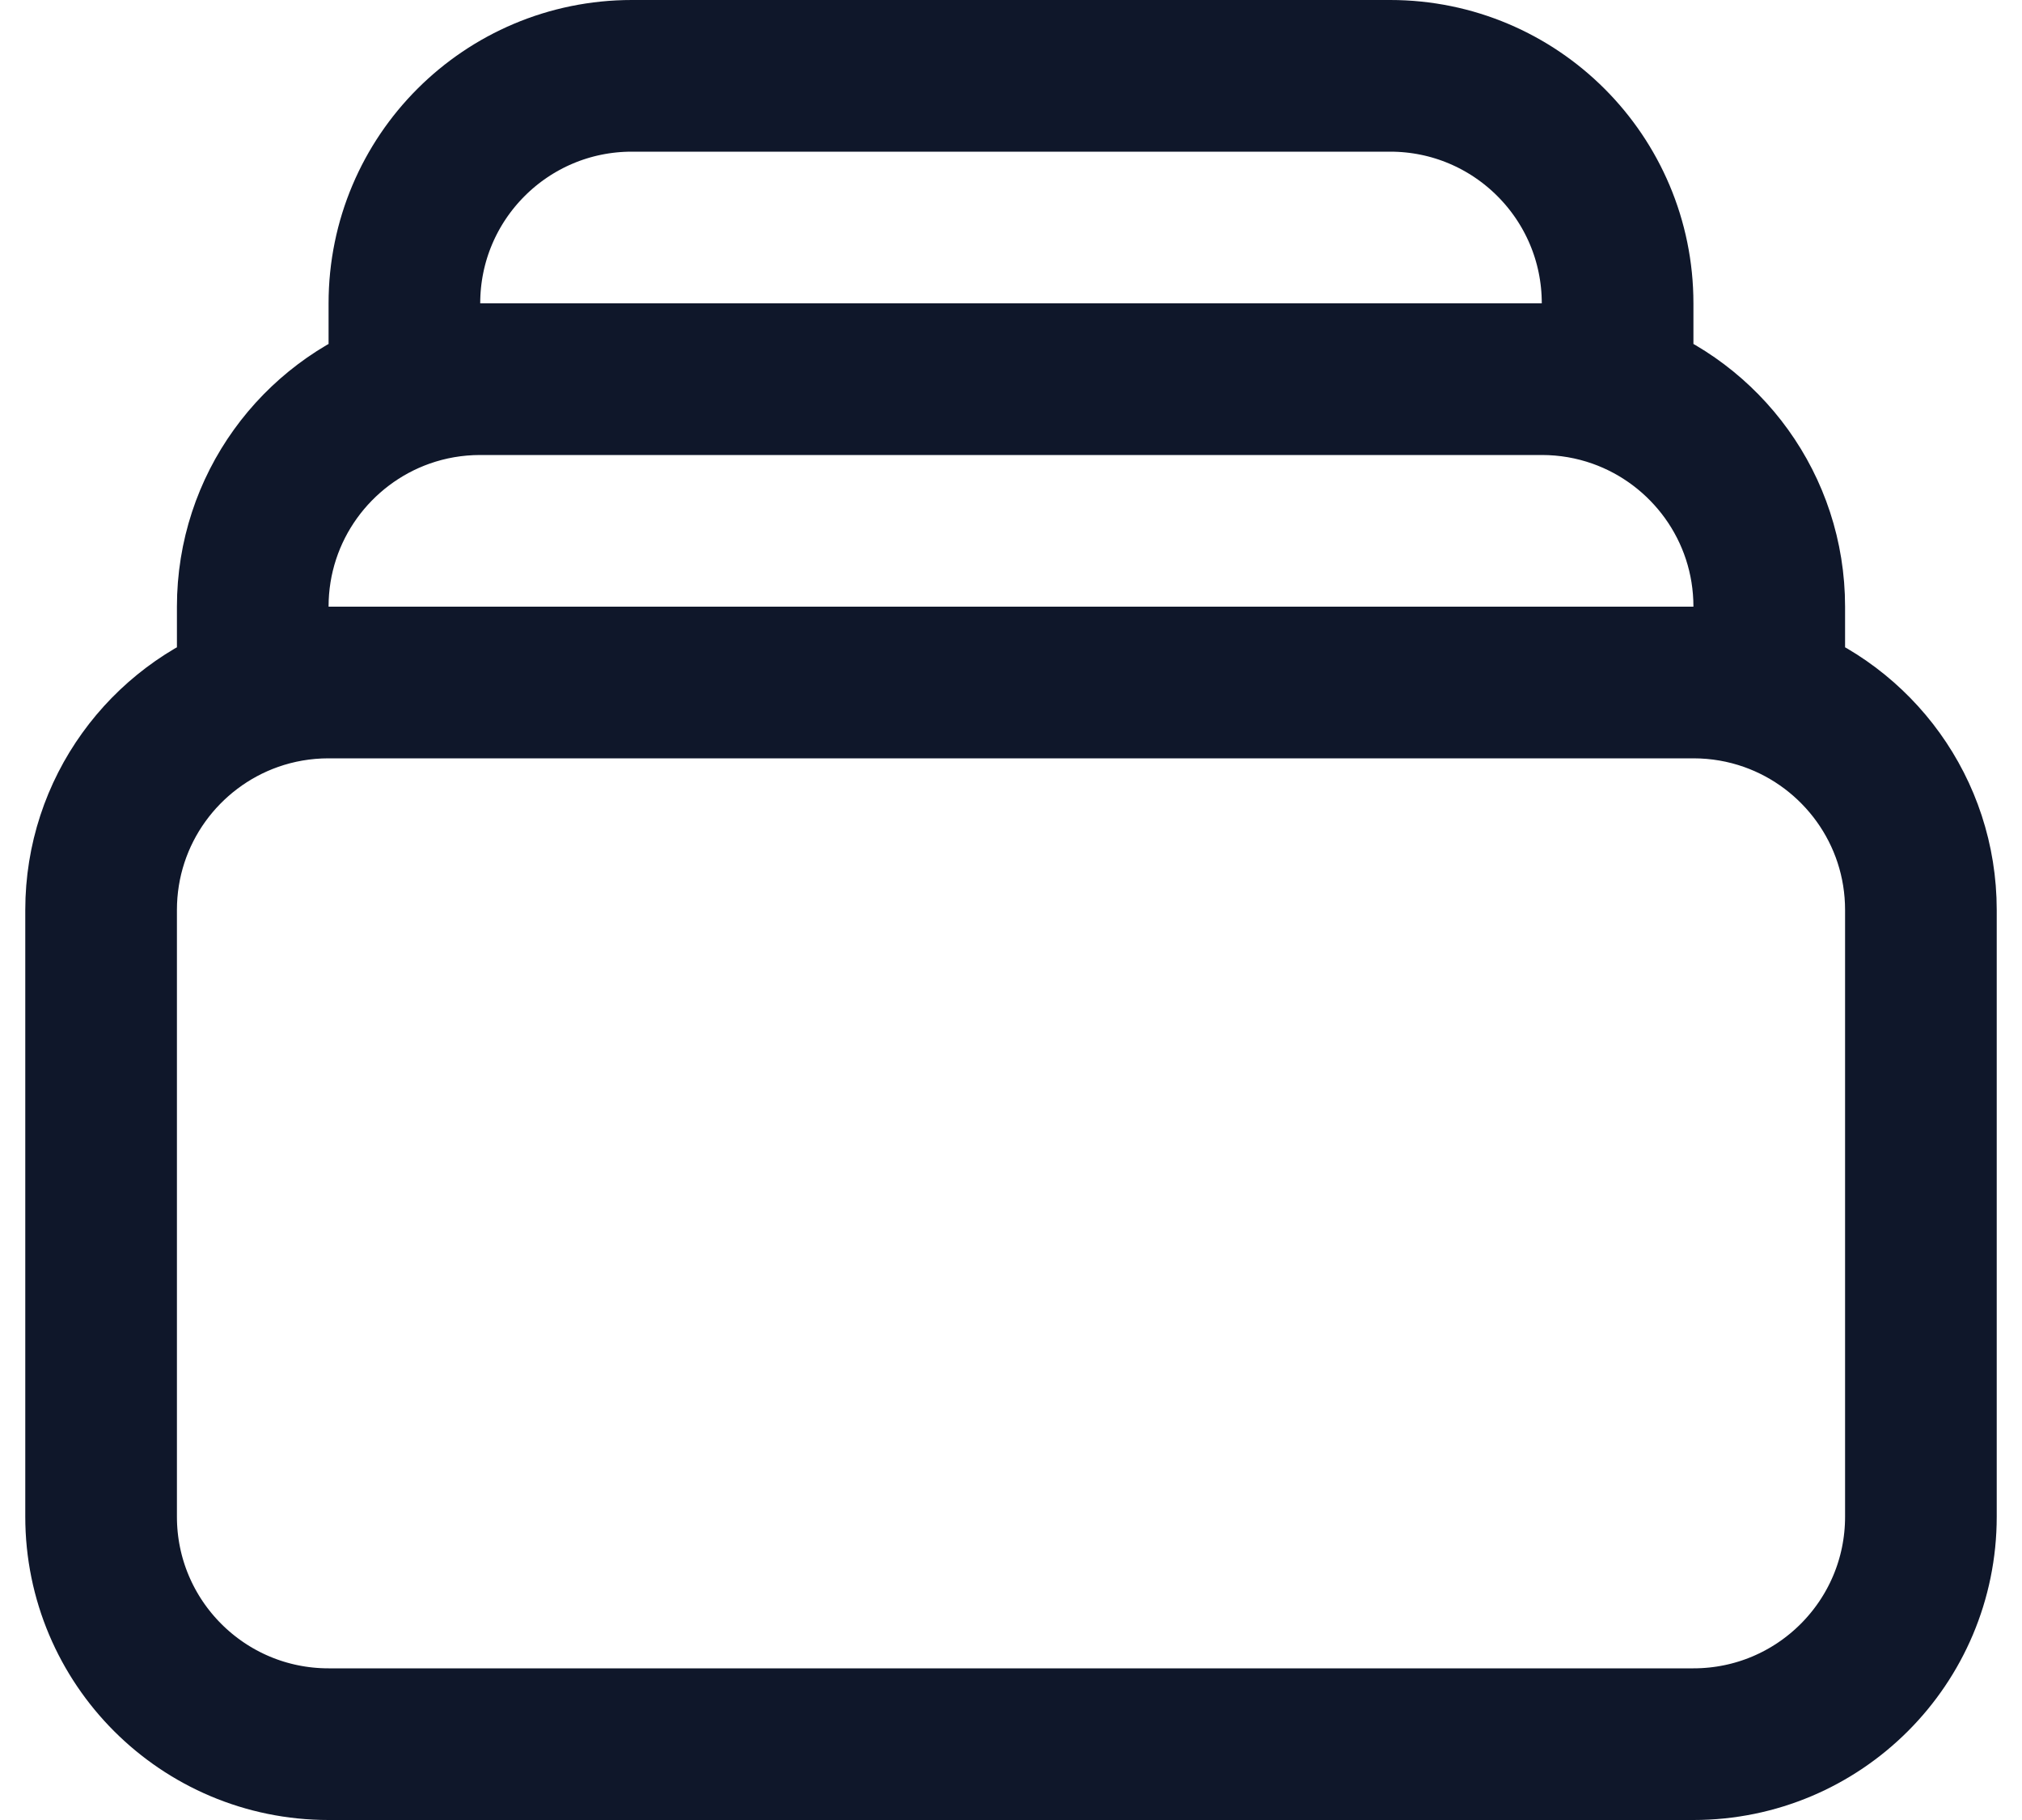 <svg width="20" height="18" viewBox="0 0 20 18" fill="none" xmlns="http://www.w3.org/2000/svg">
<path d="M4 3.878V3C4 1.757 5.007 0.75 6.25 0.75H13.75C14.993 0.75 16 1.757 16 3V3.878M4 3.878C4.235 3.795 4.487 3.75 4.75 3.75H15.25C15.513 3.75 15.765 3.795 16 3.878M4 3.878C3.126 4.187 2.5 5.02 2.5 6V6.878M16 3.878C16.874 4.187 17.5 5.02 17.5 6V6.878M17.5 6.878C17.265 6.795 17.013 6.75 16.75 6.75H3.25C2.987 6.75 2.735 6.795 2.5 6.878M17.5 6.878C18.374 7.187 19 8.02 19 9V15C19 16.243 17.993 17.25 16.75 17.25H3.25C2.007 17.25 1 16.243 1 15V9C1 8.02 1.626 7.187 2.5 6.878" stroke="#0F172A" stroke-width="1.5" stroke-linecap="round" stroke-linejoin="round"/>
</svg>
